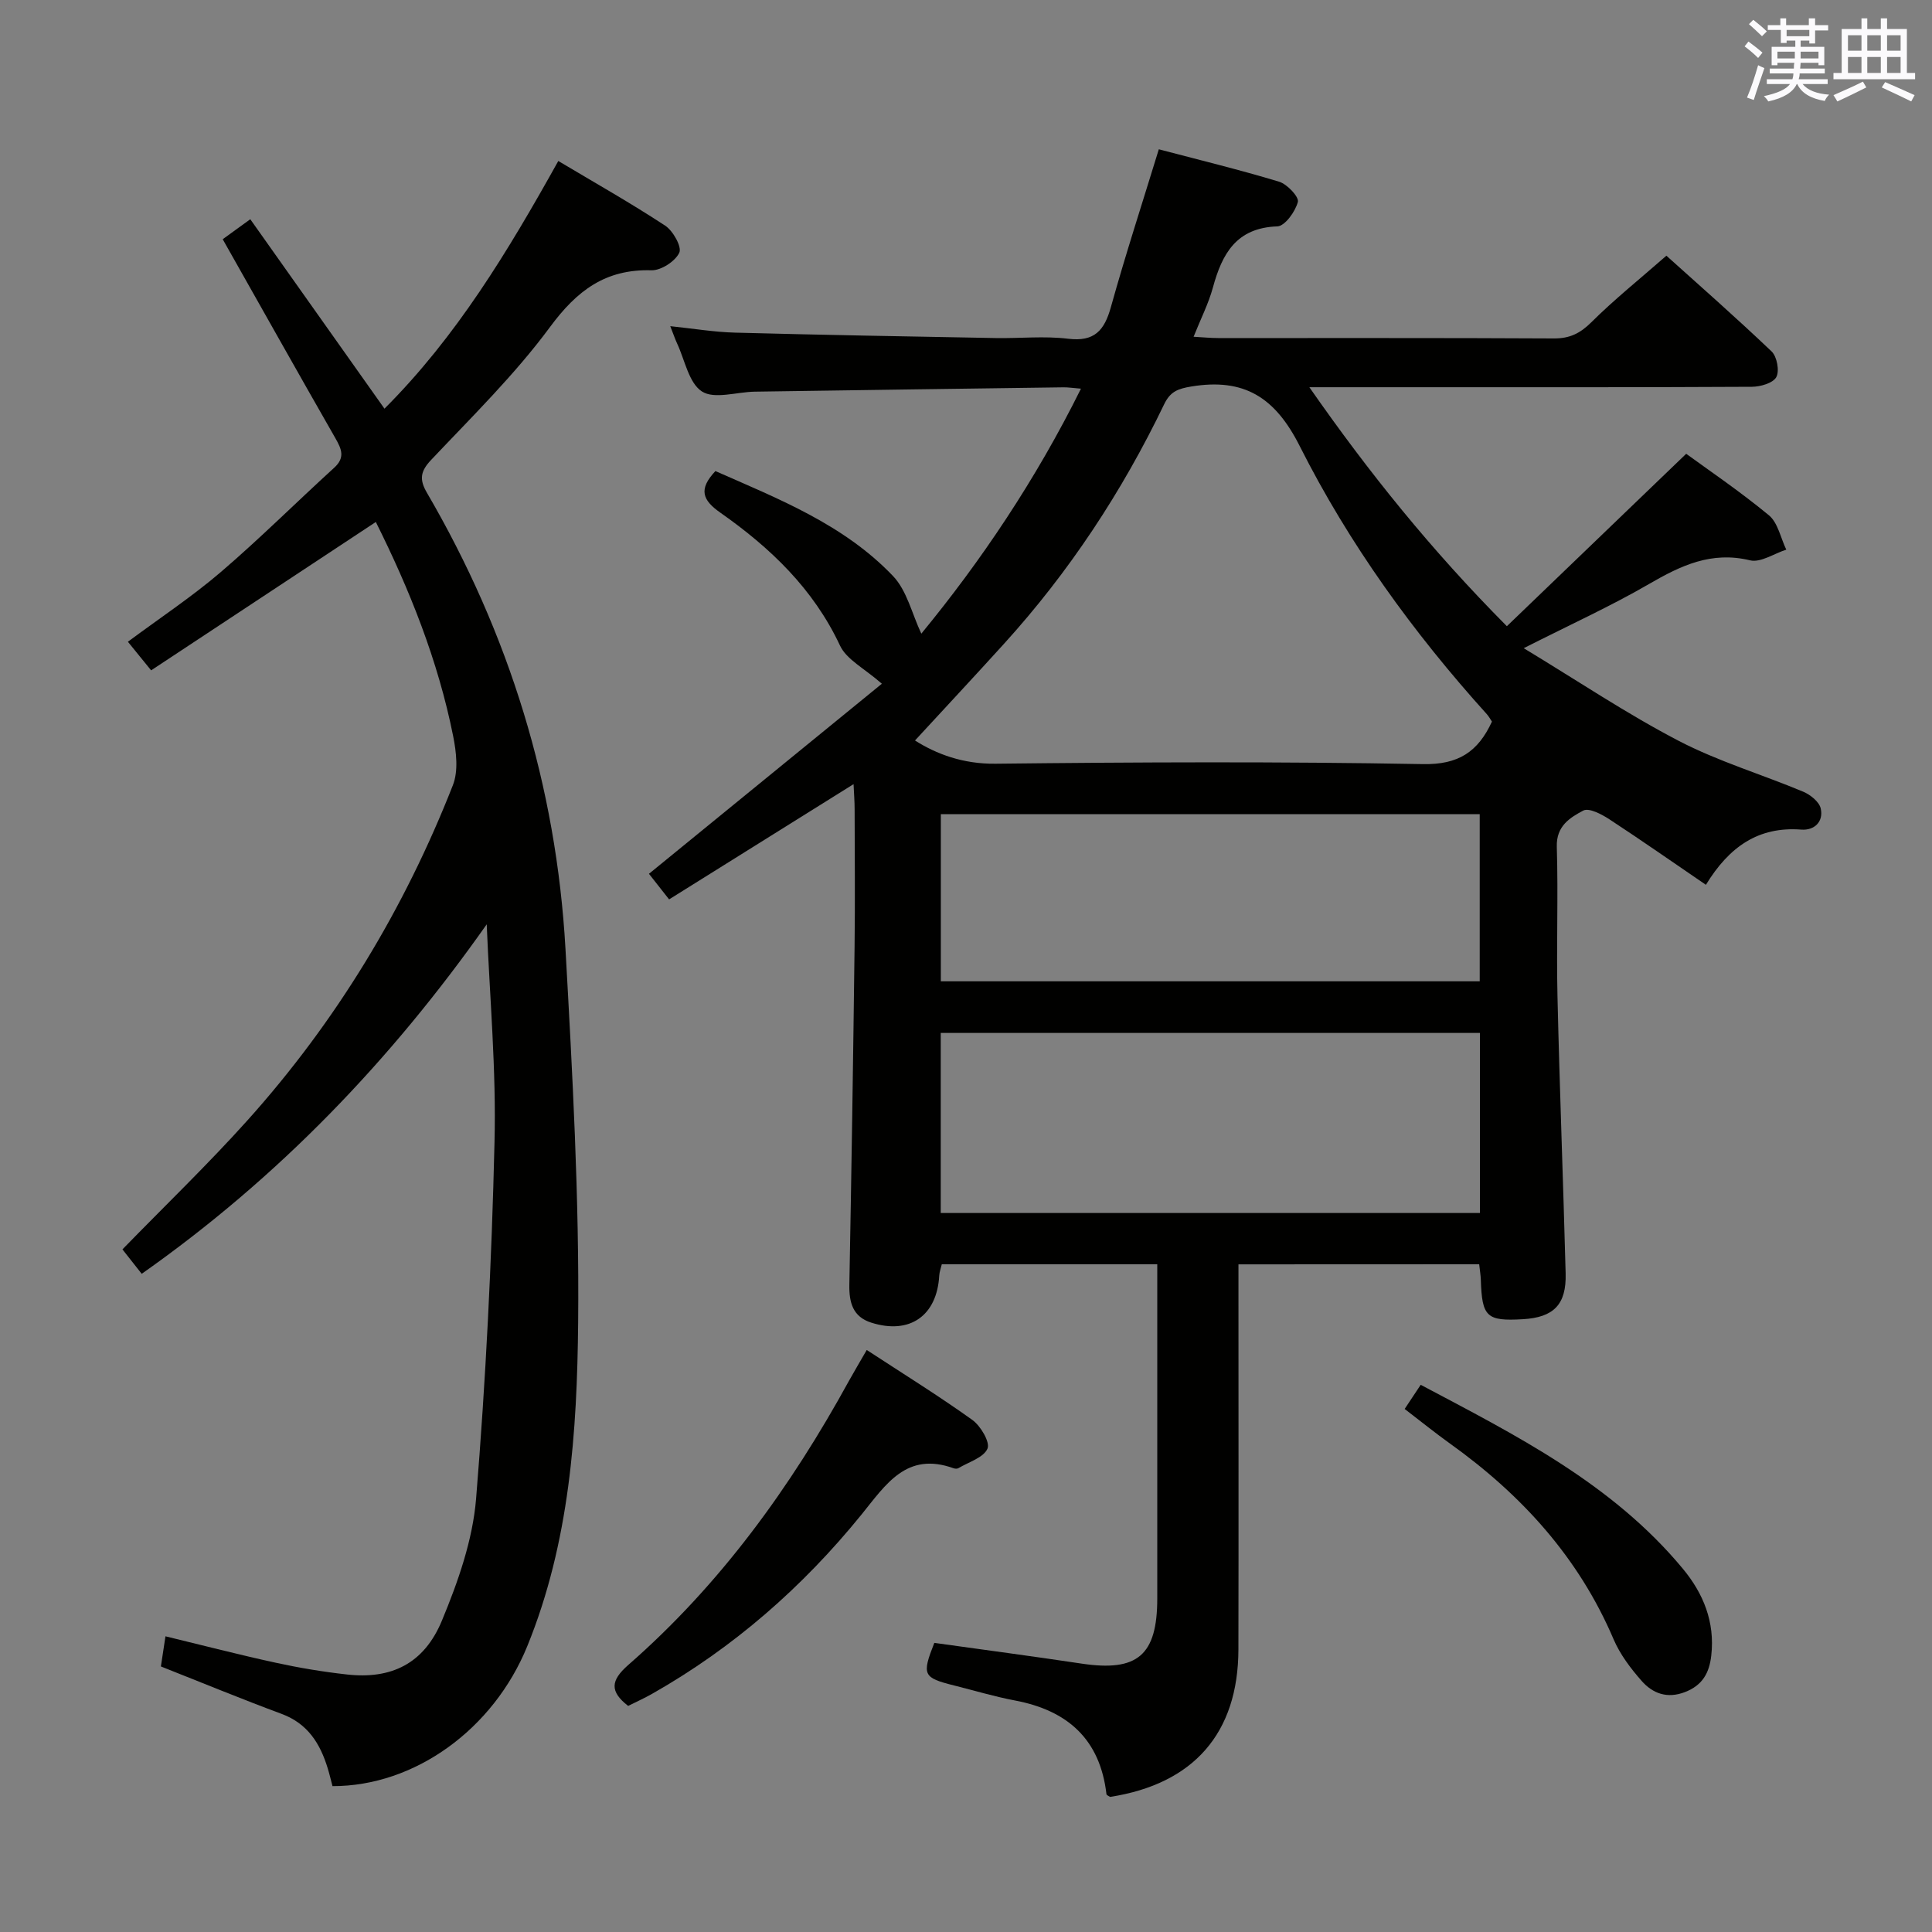 <svg enable-background="new 0 0 400 400" viewBox="0 0 400 400" xmlns="http://www.w3.org/2000/svg"><rect x="0" y="0" width="400" height="400" fill="#808080" stroke="none"/><g fill="#010100"><path d="m256.41 261.77v6.23c0 24.5.04 49-.01 73.5-.04 17.32-9.26 27.85-26.57 30.53-.26-.19-.73-.35-.75-.57-1.32-11.35-8.03-17.33-18.93-19.39-4.23-.8-8.38-2.05-12.57-3.1-6.49-1.62-6.76-2.18-4.14-8.83 10.14 1.42 20.32 2.76 30.48 4.29 11.59 1.74 15.68-1.71 15.68-13.51 0-21.17 0-42.33 0-63.5 0-1.78 0-3.57 0-5.67-15.18 0-29.76 0-44.61 0-.19.81-.49 1.57-.53 2.35-.47 8.31-6.1 12.27-14.07 9.74-3.83-1.21-4.61-4.17-4.54-7.88.44-23.31.79-46.62 1.08-69.93.12-9.5.03-19 .01-28.5 0-1.59-.13-3.18-.22-5.18-12.94 8.08-25.43 15.89-38.19 23.86-1.64-2.08-2.95-3.75-4.17-5.3 16.41-13.39 32.76-26.74 48.22-39.35-3.61-3.18-7.3-4.99-8.66-7.89-5.51-11.77-14.45-20.28-24.77-27.52-3.71-2.6-4.6-4.83-1.03-8.62 13 5.74 26.56 11.03 36.76 21.72 2.9 3.03 3.93 7.84 5.87 11.94 12.28-14.93 23.67-31.8 33.05-50.72-1.71-.14-2.66-.29-3.61-.28-21.31.29-42.62.58-63.94.9-3.72.06-8.34 1.62-10.92-.04-2.73-1.76-3.54-6.52-5.16-9.98-.41-.88-.72-1.82-1.4-3.54 4.81.5 9.12 1.23 13.45 1.34 17.97.48 35.95.79 53.92 1.12 5 .09 10.06-.46 14.98.14 5.5.68 7.54-1.73 8.89-6.59 3.02-10.84 6.51-21.54 9.91-32.63 8.31 2.19 16.68 4.22 24.91 6.71 1.67.51 4.14 3.14 3.88 4.18-.52 2-2.68 5.01-4.25 5.07-8.51.29-11.44 5.68-13.35 12.69-.91 3.32-2.51 6.45-3.99 10.16 1.96.11 3.52.27 5.09.27 23.17.02 46.33-.05 69.5.08 3.28.02 5.44-1.05 7.76-3.35 4.72-4.69 9.94-8.88 15.54-13.78 6.43 5.79 14.25 12.65 21.78 19.82 1.12 1.07 1.67 4.06.97 5.32-.69 1.25-3.29 1.99-5.06 2-23.83.13-47.67.09-71.5.09-6.33 0-12.65 0-20.11 0 12.29 17.64 25.19 33.67 40.89 49.48 12.29-11.81 24.34-23.4 37.13-35.7 4.4 3.22 11 7.68 17.11 12.72 1.88 1.55 2.44 4.71 3.61 7.13-2.52.8-5.31 2.74-7.5 2.21-8-1.94-14.33 1.08-20.93 4.91-7.86 4.56-16.18 8.34-25.93 13.28 11.34 6.86 21.39 13.62 32.06 19.17 8.2 4.27 17.22 6.95 25.8 10.54 1.48.62 3.32 2.09 3.63 3.47.62 2.73-1.31 4.59-4.02 4.38-8.88-.68-14.94 3.55-19.75 11.43-6.85-4.67-13.36-9.23-20.01-13.58-1.59-1.04-4.21-2.41-5.38-1.79-2.75 1.46-5.61 3.19-5.48 7.48.31 10.32-.1 20.67.14 31 .44 19.12 1.19 38.24 1.69 57.36.17 6.46-2.49 9.1-8.87 9.47-7.49.43-8.45-.47-8.69-8.14-.03-.97-.2-1.93-.34-3.24-16.44.02-32.69.02-49.84.02zm52.48-112.37c-.32-.47-.63-1.06-1.06-1.54-15.24-16.88-28.53-35.26-38.74-55.51-5.09-10.1-11.51-14.13-22.44-12.33-2.78.46-4.35 1.04-5.62 3.67-8.71 18.1-19.66 34.73-33.18 49.62-6.12 6.75-12.34 13.41-18.41 20 4.4 2.79 9.92 4.89 16.67 4.81 29.49-.33 58.98-.46 88.47.08 7.39.15 11.43-2.56 14.31-8.8zm-2.48 64.46c-37.57 0-74.6 0-111.64 0v37.28h111.64c0-12.58 0-24.7 0-37.28zm-.05-45.29c-37.51 0-74.5 0-111.57 0v34.6h111.57c0-11.67 0-22.93 0-34.6z"/><path d="m100.77 191.37c-19.83 28.15-43.05 52.38-71.43 72.36-1.43-1.81-2.8-3.55-3.99-5.06 8.82-9.06 17.69-17.59 25.89-26.72 18.4-20.5 32.48-43.78 42.53-69.4 1.15-2.94.71-6.84.06-10.1-3.14-15.73-9.07-30.47-16.02-44.38-15.54 10.26-30.9 20.4-46.52 30.72-1.87-2.31-3.17-3.91-4.81-5.92 6.57-4.89 13.21-9.28 19.21-14.41 8.08-6.92 15.63-14.45 23.5-21.62 2.32-2.11 1.52-3.89.25-6.11-7.76-13.56-15.41-27.19-23.33-41.2 1.44-1.04 3.11-2.26 5.71-4.14 9.28 13.11 18.44 26.03 27.78 39.22 14.87-14.86 25.52-32.49 35.99-51.28 7.53 4.49 14.99 8.7 22.13 13.39 1.63 1.07 3.49 4.4 2.92 5.6-.83 1.78-3.77 3.69-5.76 3.64-9.54-.28-15.44 4.21-21.01 11.75-7.28 9.86-16.16 18.56-24.61 27.51-2.27 2.4-2.45 4.09-.87 6.8 17.05 29.22 26.79 60.76 28.69 94.5 1.44 25.73 2.87 51.52 2.62 77.27-.22 22.69-1.77 45.53-10.53 67.03-7.02 17.23-23.34 29.01-40.33 28.98-.31-1.16-.6-2.42-.98-3.66-1.56-5.13-4.13-9.29-9.56-11.3-8.23-3.05-16.34-6.4-24.99-9.82.22-1.46.56-3.66.95-6.24 7.78 1.88 15.27 3.83 22.83 5.47 4.85 1.06 9.77 1.88 14.71 2.43 9.18 1.04 15.98-2.2 19.69-11.14 3.34-8.04 6.38-16.68 7.08-25.26 2-24.5 3.23-49.1 3.81-73.68.39-15.06-1-30.15-1.61-45.23z"/><path d="m179.45 279.5c7.51 4.91 14.85 9.46 21.86 14.48 1.72 1.24 3.71 4.6 3.14 5.94-.8 1.87-3.89 2.77-6.03 4.05-.25.15-.69.12-.98.02-9.76-3.52-14.03 3.36-19.09 9.6-12.16 14.99-26.5 27.55-43.36 37.11-1.58.9-3.24 1.64-4.94 2.49-3.83-2.99-3.67-5.25.06-8.51 19.02-16.62 33.59-36.78 45.68-58.83 1.12-2.02 2.31-4 3.66-6.35z"/><path d="m290.82 291.71c1.16-1.75 2.07-3.12 3.32-5 19.77 10.47 39.66 20.47 54.26 38.06 4.25 5.11 6.69 11.05 5.9 17.99-.41 3.62-1.82 6.16-5.43 7.56-3.7 1.43-6.69.3-8.99-2.31-2.28-2.59-4.47-5.49-5.81-8.63-7.22-16.92-19.03-29.88-33.79-40.45-3.1-2.22-6.07-4.62-9.46-7.22z"/></g><path d="m361.2 9.6.8-1c.9.7 1.9 1.4 2.9 2.3l-.9 1.1c-1-1-2-1.8-2.8-2.4zm.5 10.6c.9-2.1 1.6-4.3 2.3-6.7.4.2.8.4 1.3.6-.7 2.1-1.5 4.3-2.2 6.6zm.4-15.2.9-.9c1 .8 2 1.6 2.8 2.4l-1 1c-.9-.9-1.8-1.7-2.7-2.5zm12.5-1.2h1.2v1.4h2.7v1.1h-2.7v2.7h-1.2v-.6h-1.8v1.3h4.9v3.8h-1.2v-.5h-3.7c0 .4-.1.9-.1 1.2h5.1v1h-5.2c0 .5-.1.9-.2 1.2h6v1h-5.2c1.1 1.3 2.9 2 5.5 2.2-.4.4-.7.8-.9 1.3-2.9-.5-4.8-1.6-5.7-3.5h-.1c-.8 1.7-2.7 2.9-5.9 3.6-.2-.4-.6-.8-.9-1.1 2.8-.6 4.6-1.4 5.4-2.5h-4.8v-1h5.3c.1-.3.2-.7.2-1.2h-4.9v-1h5c0-.4 0-.8.1-1.2h-3.5v.5h-1.2v-3.8h4.9v-1.3h-1.8v.5h-1.2v-2.7h-2.7v-1h2.6v-1.4h1.2v1.4h4.7v-1.4zm-6.6 8.3h3.6c0-.4 0-.9 0-1.4h-3.6zm1.9-4.6h4.7v-1.3h-4.7zm6.6 3.2h-3.7v1.4h3.7z" fill="#fbfafc"/><path d="m385.3 3.8h1.3v2.2h2.8v-2.2h1.3v2.2h4.1v9.1h1.7v1.3h-16.9v-1.3h1.7v-9.1h4.1v-2.2zm.4 13.1.7 1.2c-1.8.9-3.8 1.9-6 2.9-.2-.4-.5-.8-.8-1.3 2.3-1 4.3-1.9 6.1-2.8zm-3.1-6.4h2.8v-3.2h-2.8zm0 4.6h2.8v-3.3h-2.8zm4-4.6h2.8v-3.2h-2.8zm0 4.6h2.8v-3.3h-2.8zm3.7 1.9c2.1.9 4.1 1.8 6.1 2.7l-.7 1.3c-2.2-1.1-4.2-2-6.1-2.9zm3.2-9.7h-2.8v3.2h2.8zm-2.8 7.8h2.8v-3.3h-2.8z" fill="#fbfafc"/></svg>